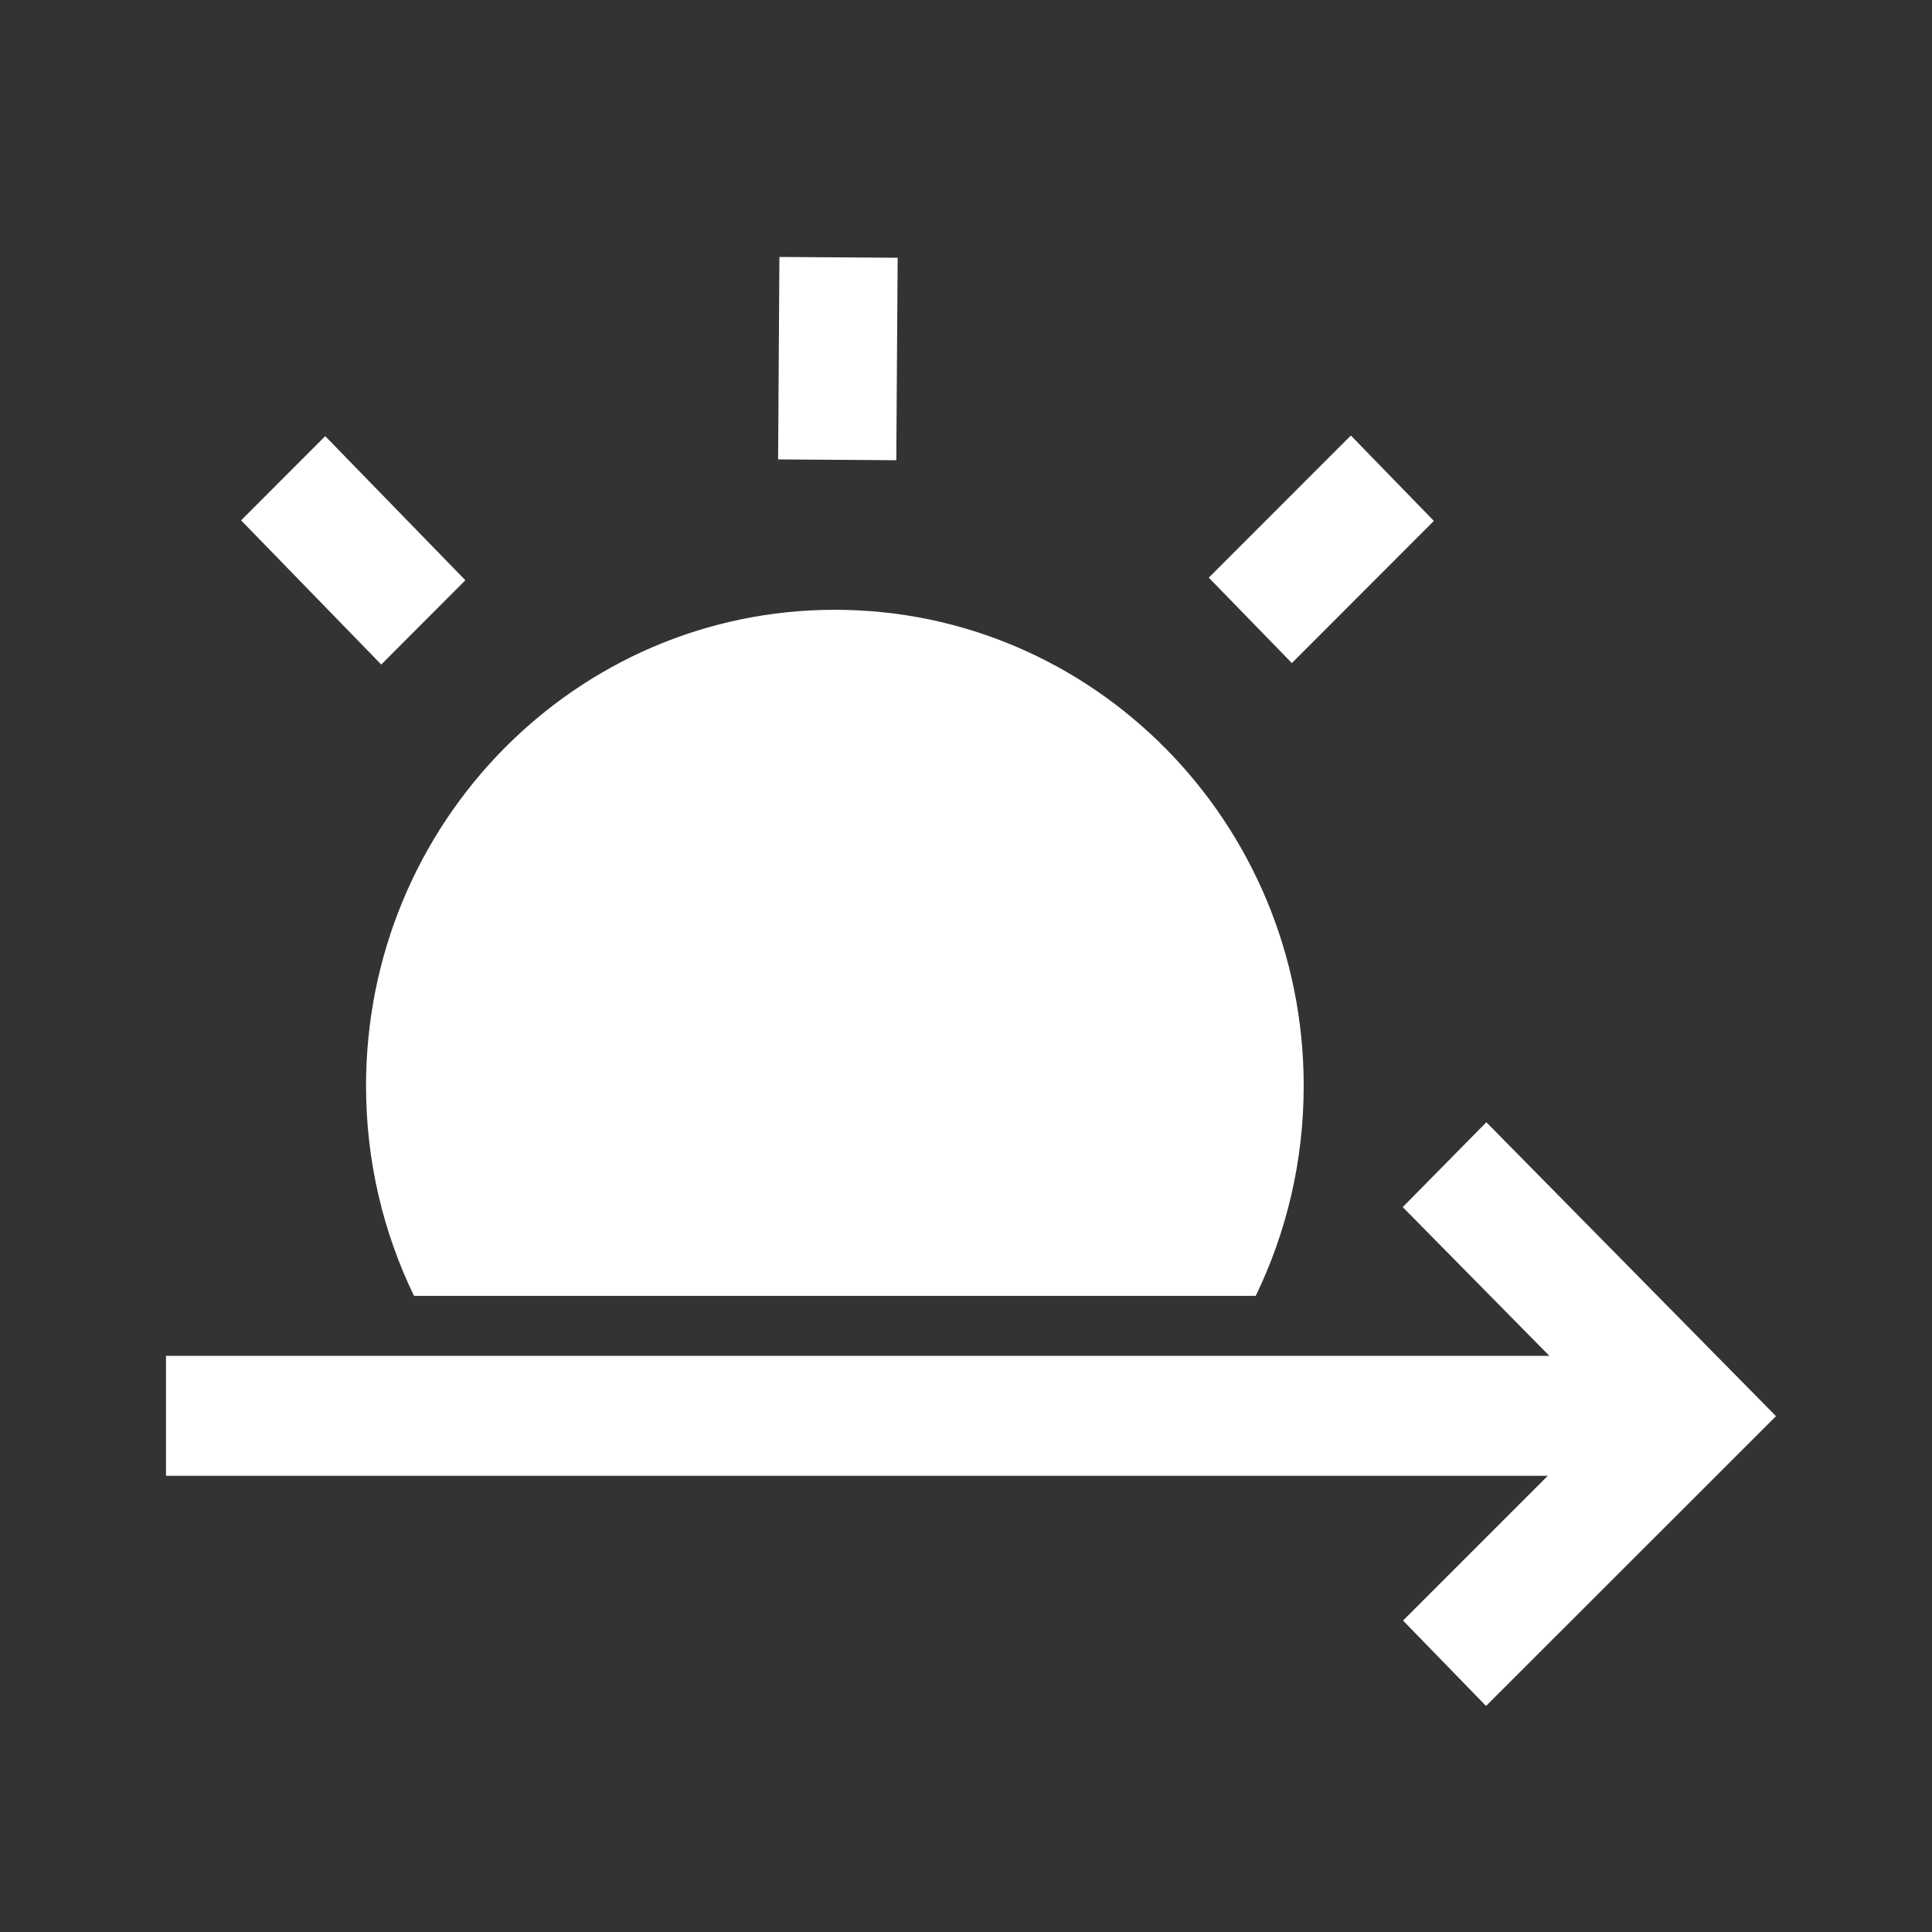 <svg width="24px" height="24px" viewBox="0 0 24 24" fill="none" xmlns="http://www.w3.org/2000/svg">
<rect x="0" y="0" width="24" height="24" fill="#333333" stroke="none"/>
<path d="M18.464 13.941L22.062 17.592L18.46 21.192L17.429 20.131L19.227 18.333L2.062 18.333V16.843L19.247 16.843L17.425 14.995L18.464 13.941ZM10.371 7.575C13.587 7.575 16.195 10.223 16.195 13.49C16.195 14.426 15.98 15.311 15.599 16.098H5.143C4.762 15.311 4.547 14.426 4.547 13.49C4.547 10.223 7.155 7.575 10.371 7.575ZM4.04 5.418L5.781 7.208L4.736 8.255L2.995 6.464L4.04 5.418ZM16.781 5.41L17.812 6.471L16.048 8.237L15.016 7.176L16.781 5.41ZM9.682 3.192L11.151 3.202L11.134 5.717L9.666 5.707L9.682 3.192Z" fill="white"/>
</svg>
